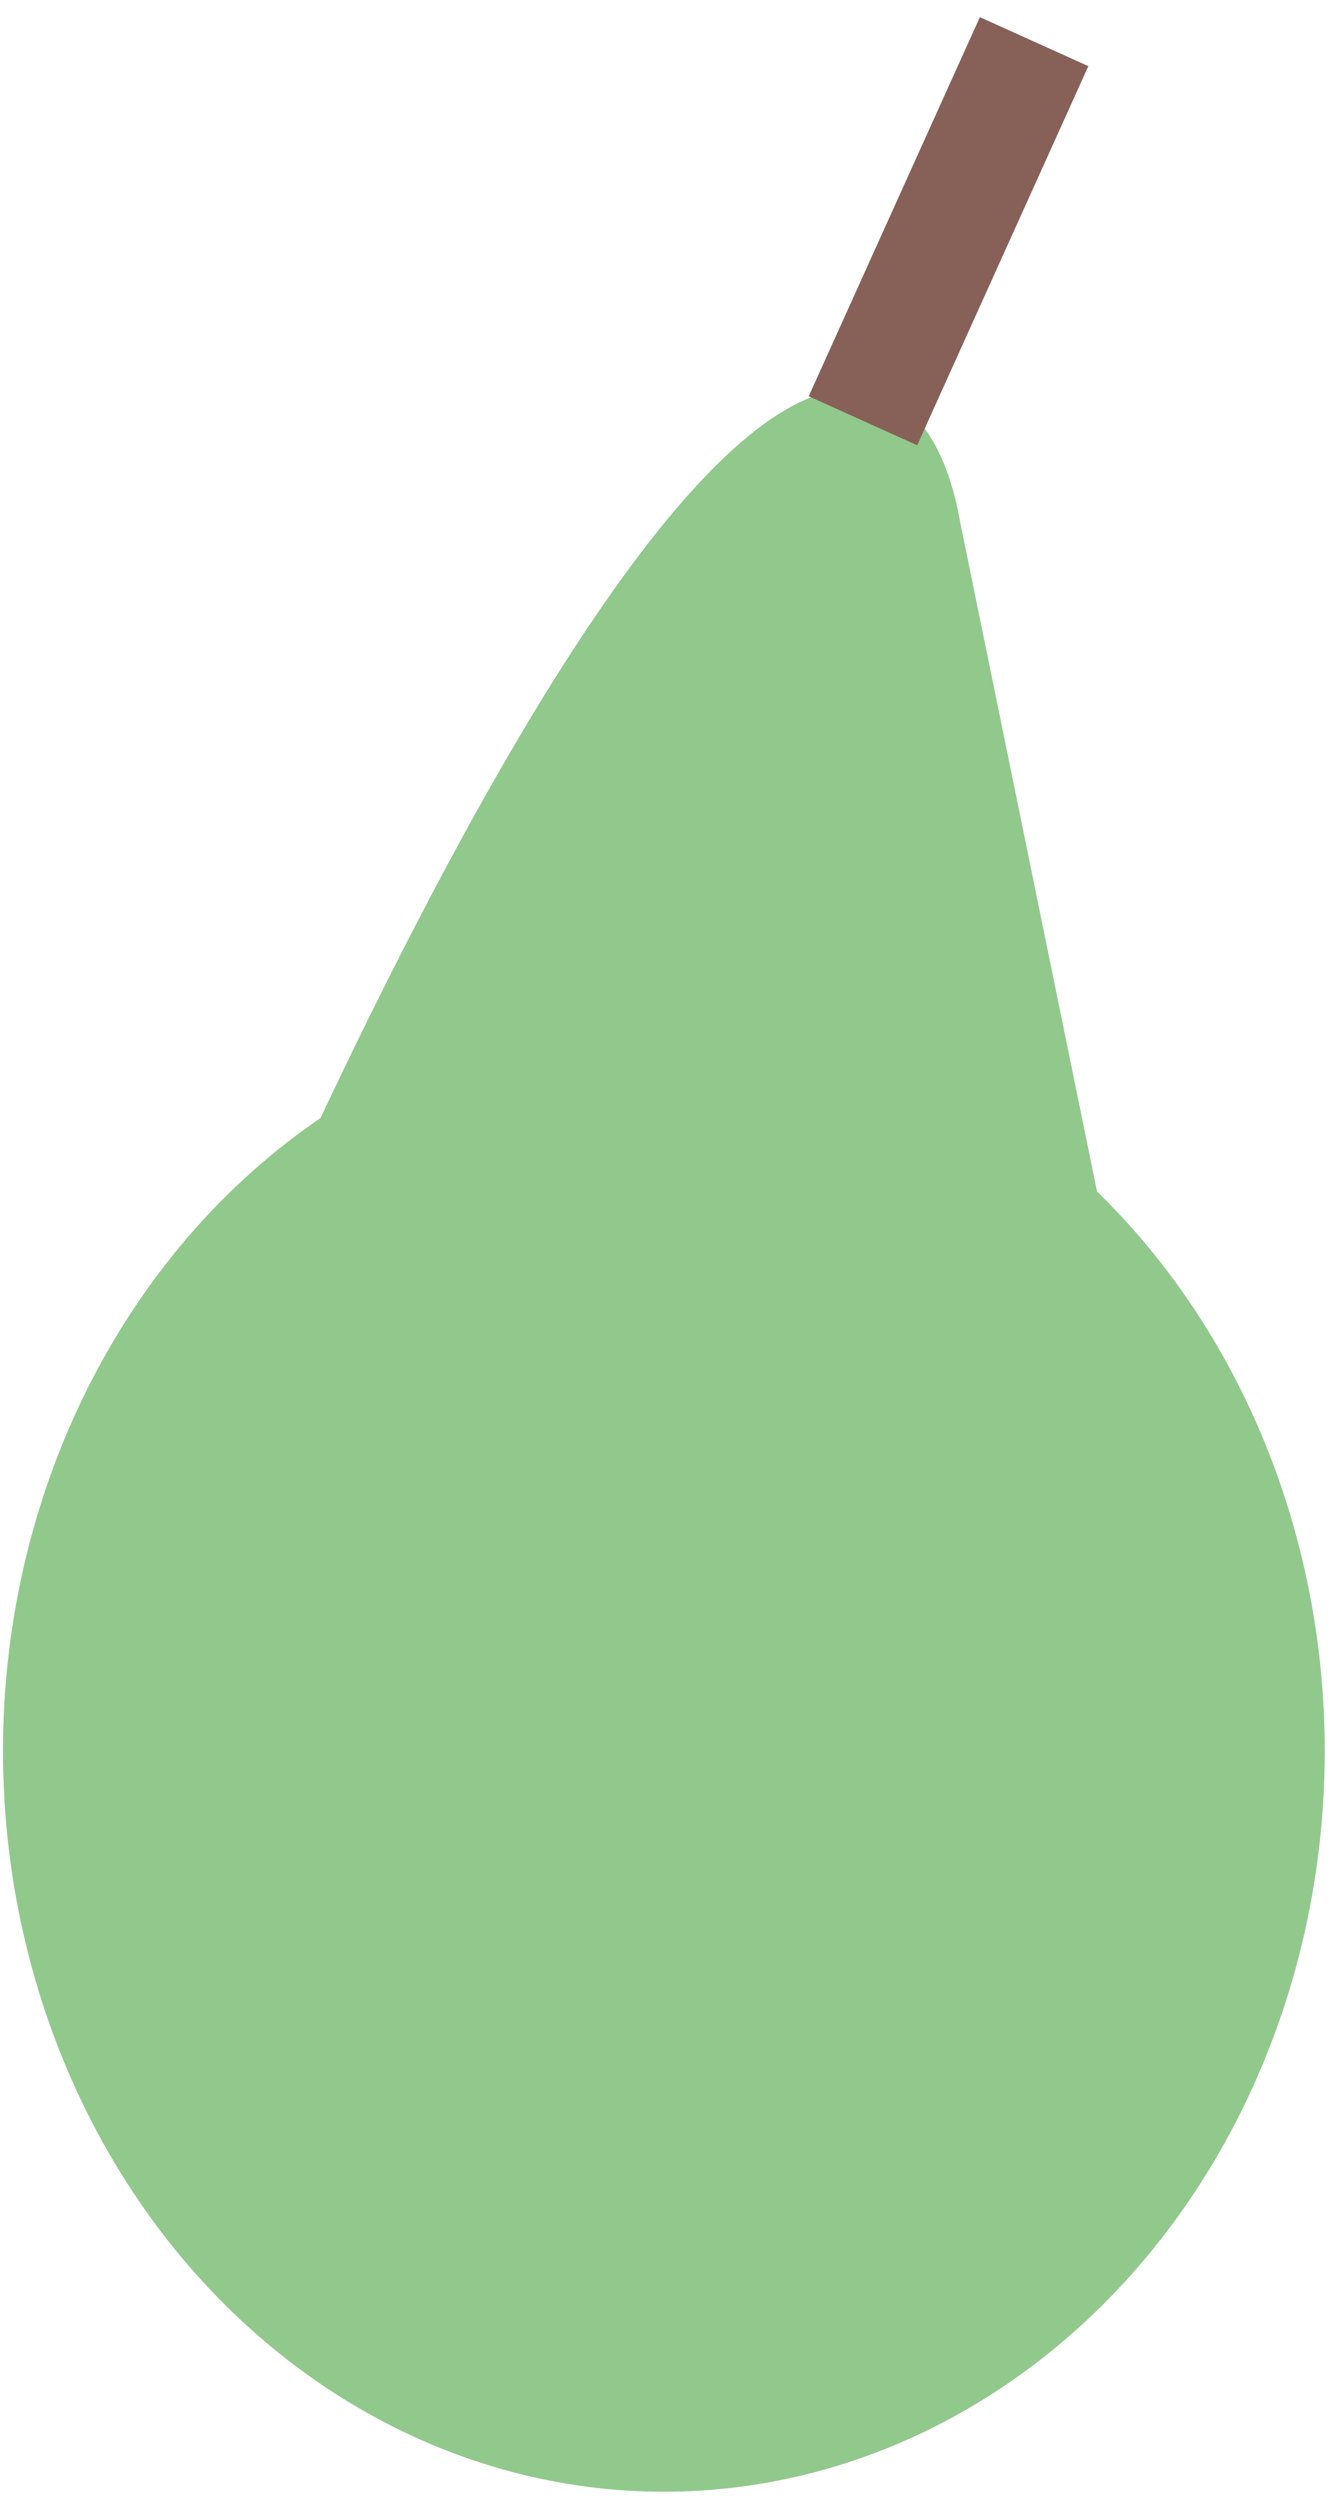 <svg width="67" height="126" viewBox="0 0 67 126" fill="none" xmlns="http://www.w3.org/2000/svg">
<ellipse cx="33.468" cy="88.24" rx="33.317" ry="37.331" fill="#91C98C"/>
<path d="M47.918 26.423C46.312 17.057 37.321 11.009 14.199 61.747H55.143L47.918 26.423Z" fill="#91C98C" stroke="#91C88C"/>
<path d="M52.133 2.099L43.504 21.205" stroke="#876057" stroke-width="6"/>
</svg>
